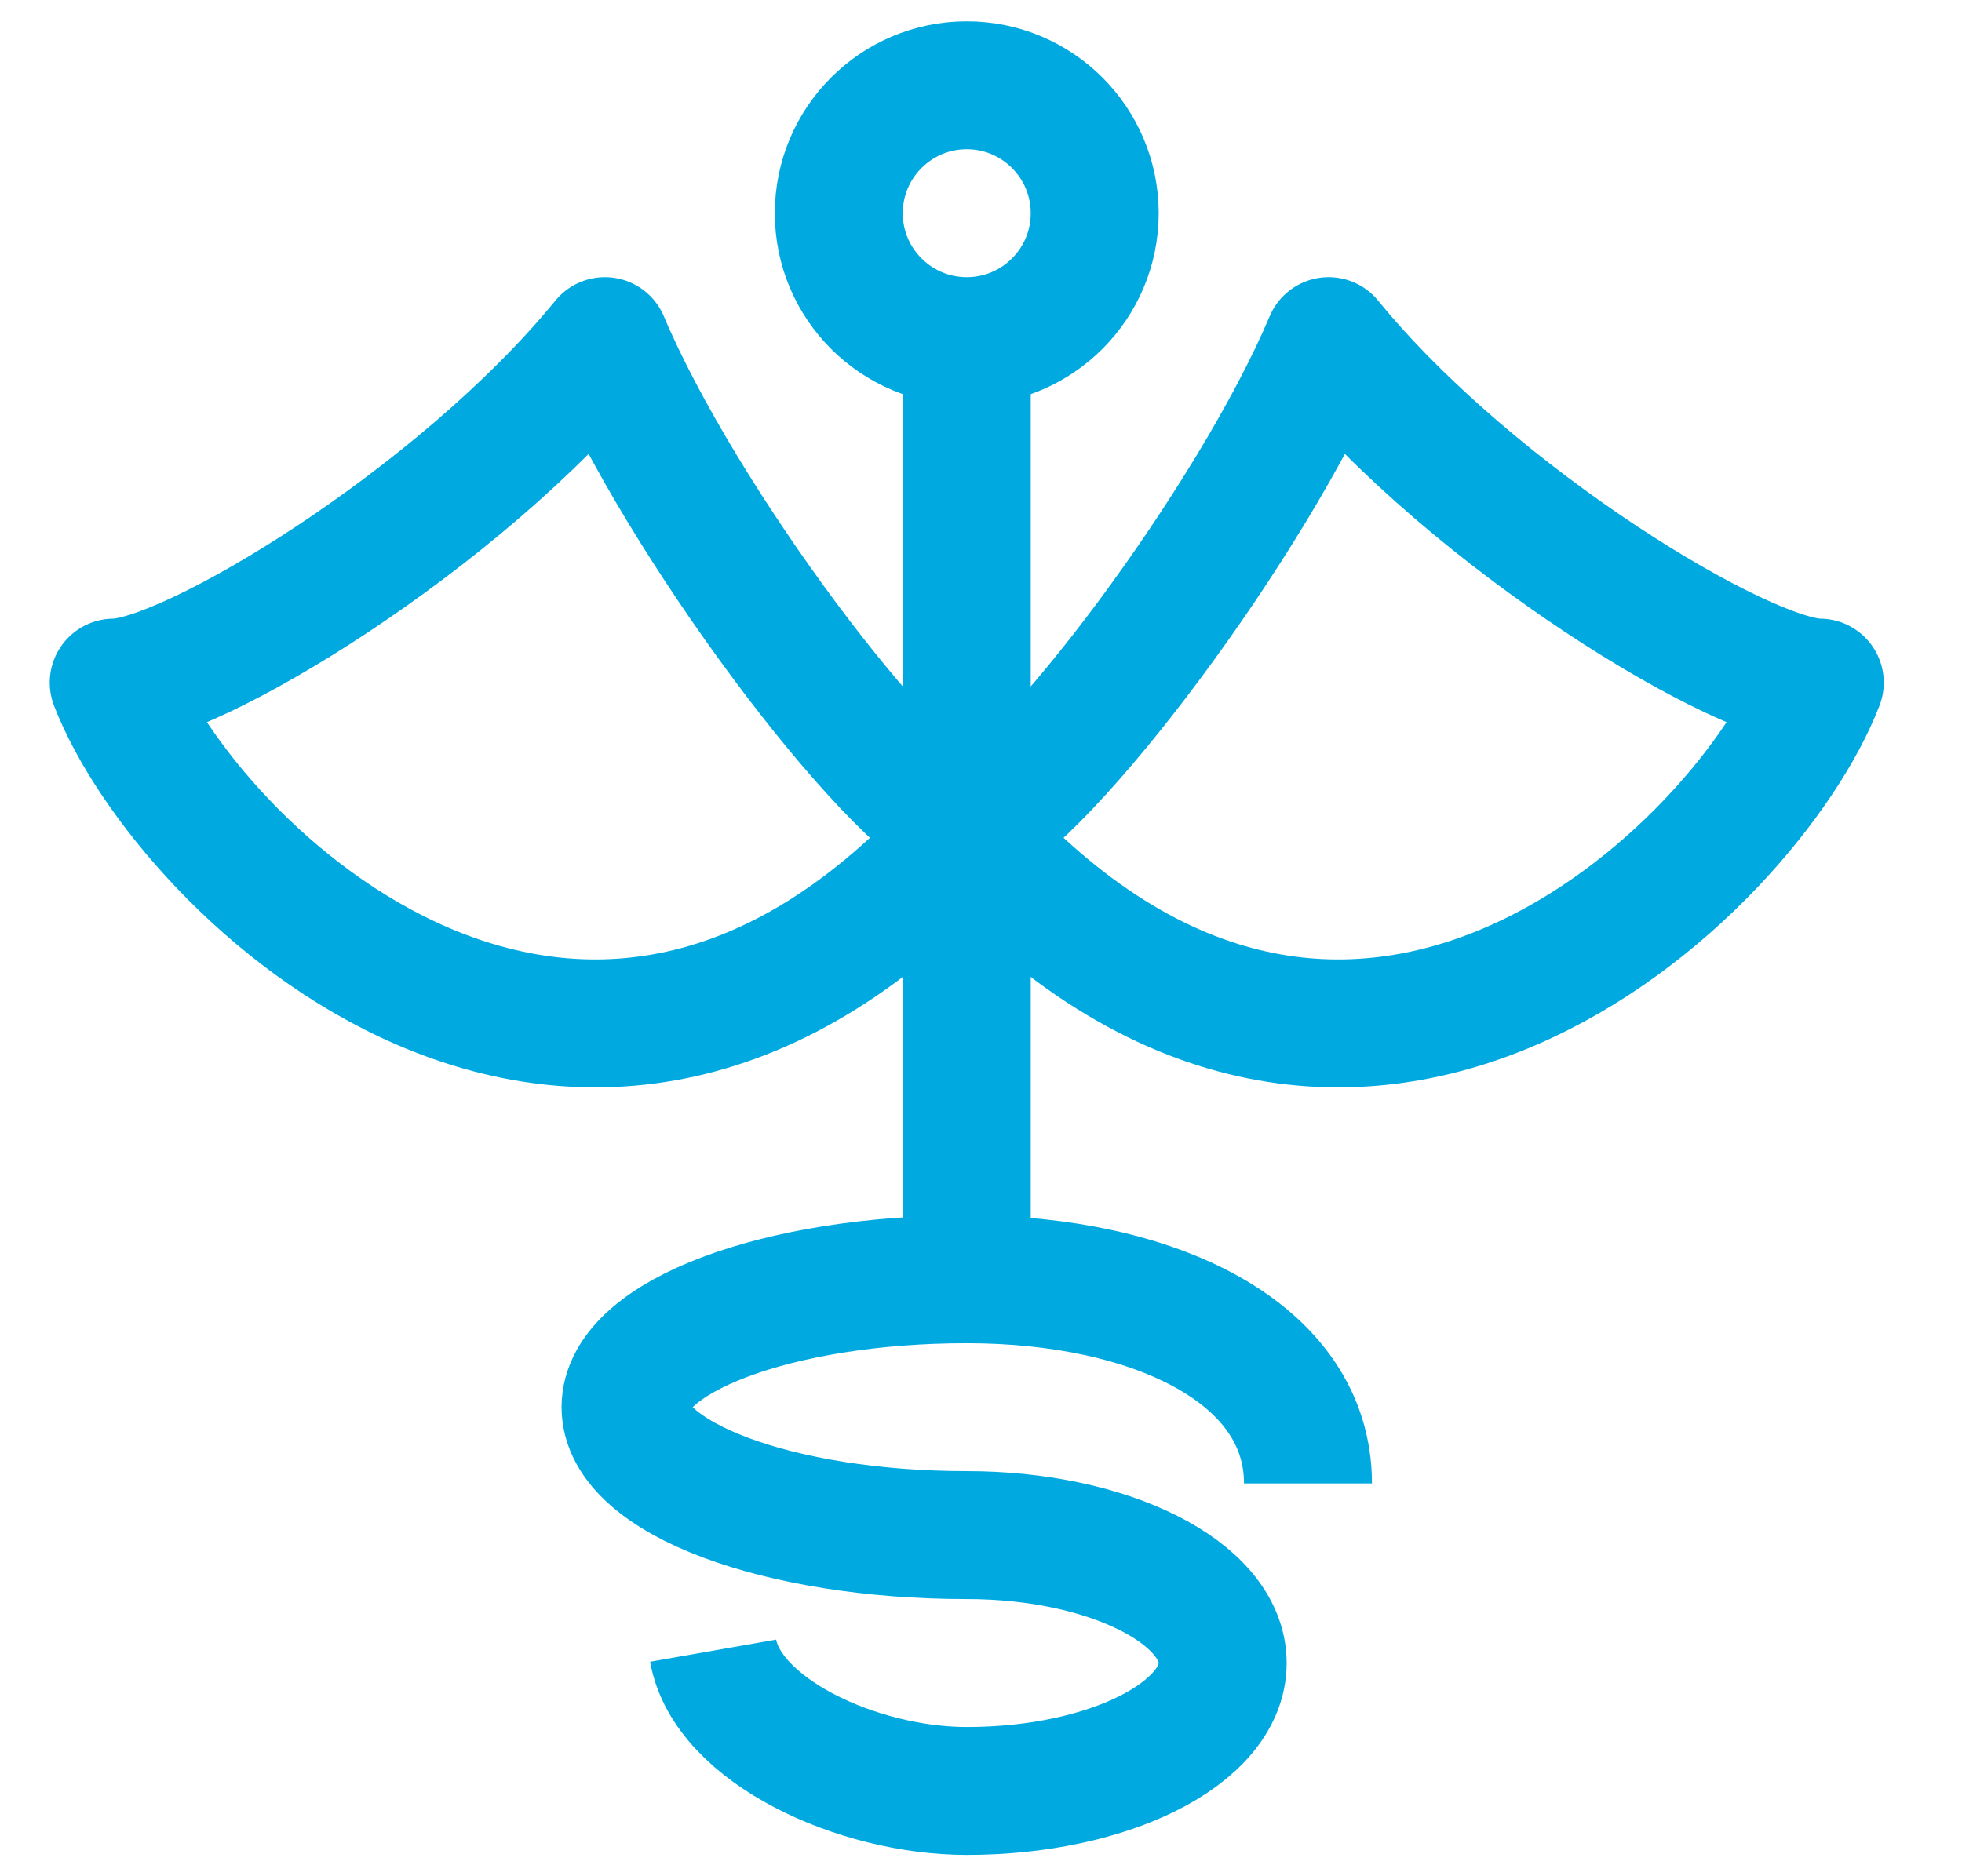 <svg width="23" height="22" viewBox="0 0 23 22" fill="none" xmlns="http://www.w3.org/2000/svg">
<g id="elements">
<path id="Vector" d="M15.333 17.394C15.333 15.867 13.542 15 11.333 15C9.124 15 7.333 15.672 7.333 16.5C7.333 17.328 9.124 18 11.333 18C12.99 18 14.333 18.672 14.333 19.5C14.333 20.328 12.99 21 11.333 21C10.048 21 8.524 20.289 8.36 19.355" stroke="#00AAE1" stroke-width="1.5" stroke-linejoin="round"/>
<path id="Ellipse 1695" d="M12.833 2.5C12.833 3.328 12.161 4 11.333 4C10.505 4 9.833 3.328 9.833 2.5C9.833 1.672 10.505 1 11.333 1C12.161 1 12.833 1.672 12.833 2.5Z" stroke="#00AAE1" stroke-width="1.5" stroke-linejoin="round"/>
<path id="Vector 5545" d="M11.333 4L11.333 15" stroke="#00AAE1" stroke-width="1.5" stroke-linejoin="round"/>
<path id="Vector 5543" d="M15.575 4C14.682 6.115 12.266 9.334 11.333 9.738C15.833 14.754 20.499 10.173 21.333 8.004C20.45 8.004 17.283 6.093 15.575 4Z" stroke="#00AAE1" stroke-width="1.5" stroke-linejoin="round"/>
<path id="Vector 5544" d="M7.091 4C7.984 6.115 10.4 9.334 11.333 9.738C6.833 14.754 2.167 10.173 1.333 8.004C2.216 8.004 5.383 6.093 7.091 4Z" stroke="#00AAE1" stroke-width="1.5" stroke-linejoin="round"/>
</g>
</svg>
